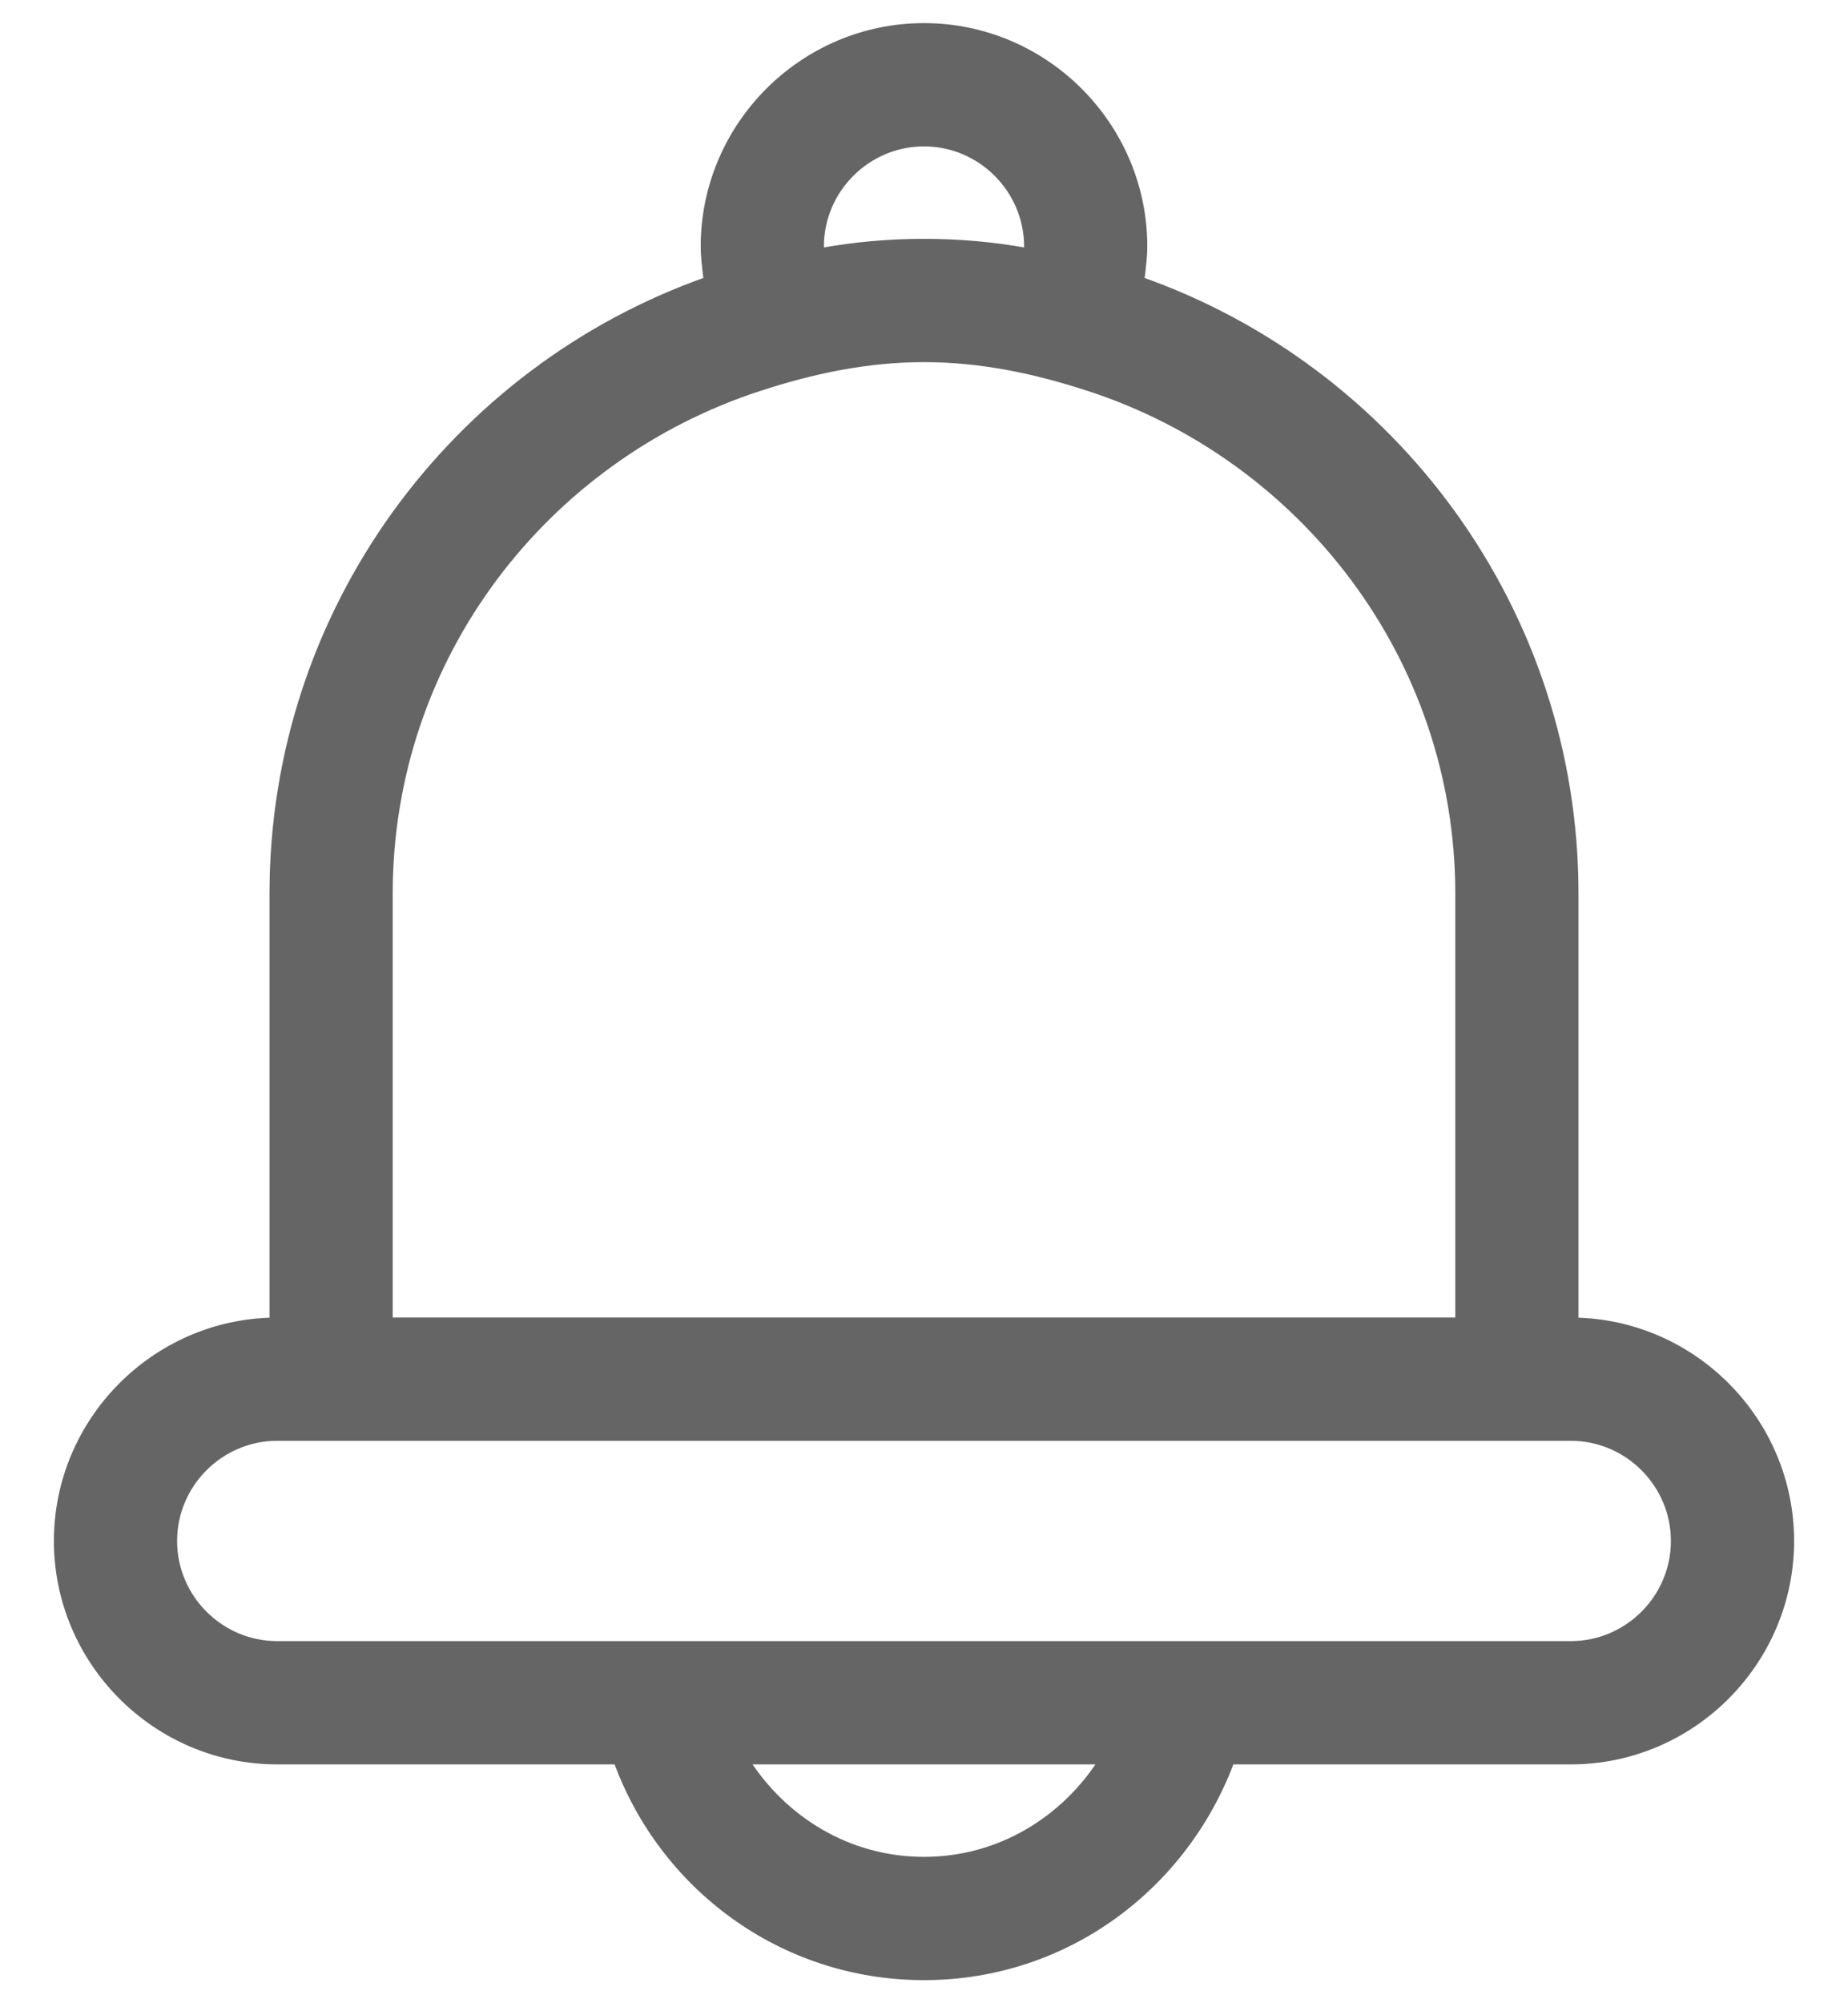 <svg width="24" height="26" viewBox="0 0 24 26" fill="none" xmlns="http://www.w3.org/2000/svg">
<path d="M9.859 5.026L9.86 5.026C10.542 4.803 11.251 4.65 12 4.65C12.749 4.65 13.458 4.803 14.14 5.026L14.141 5.026C16.921 5.93 18.95 8.529 18.95 11.6V17.15H5.05V11.6C5.05 8.515 7.079 5.93 9.859 5.026ZM20.45 17.151V11.6C20.45 7.924 18.088 4.794 14.812 3.642C14.815 3.608 14.819 3.573 14.824 3.538C14.836 3.43 14.85 3.318 14.85 3.2C14.85 1.633 13.568 0.35 12 0.35C10.432 0.35 9.15 1.633 9.15 3.2C9.15 3.318 9.164 3.43 9.176 3.538C9.181 3.573 9.185 3.608 9.188 3.642C5.912 4.794 3.55 7.924 3.55 11.6V17.151C2.005 17.178 0.75 18.45 0.75 20C0.75 21.568 2.032 22.85 3.6 22.85H8.017C8.607 24.476 10.156 25.65 12 25.65C13.844 25.65 15.38 24.476 15.983 22.85H20.4C21.968 22.85 23.25 21.568 23.25 20C23.25 18.45 21.995 17.178 20.45 17.151ZM12 1.85C12.742 1.85 13.35 2.458 13.35 3.2C13.35 3.222 13.345 3.244 13.338 3.269C12.901 3.19 12.464 3.15 12 3.15C11.539 3.15 11.103 3.19 10.668 3.268C10.666 3.262 10.664 3.256 10.662 3.25L10.662 3.248C10.654 3.225 10.65 3.212 10.65 3.2C10.65 2.458 11.258 1.85 12 1.85ZM12 24.15C11.015 24.15 10.171 23.622 9.681 22.85H14.319C13.829 23.622 12.985 24.15 12 24.15ZM20.4 21.35H16.844H14.408H9.592H7.156H3.6C2.858 21.35 2.25 20.743 2.25 20C2.25 19.258 2.858 18.65 3.6 18.65H20.4C21.142 18.65 21.75 19.258 21.75 20C21.75 20.743 21.142 21.35 20.4 21.35Z" fill="#656565" stroke="#656565" stroke-width="0.1"/>
</svg>
